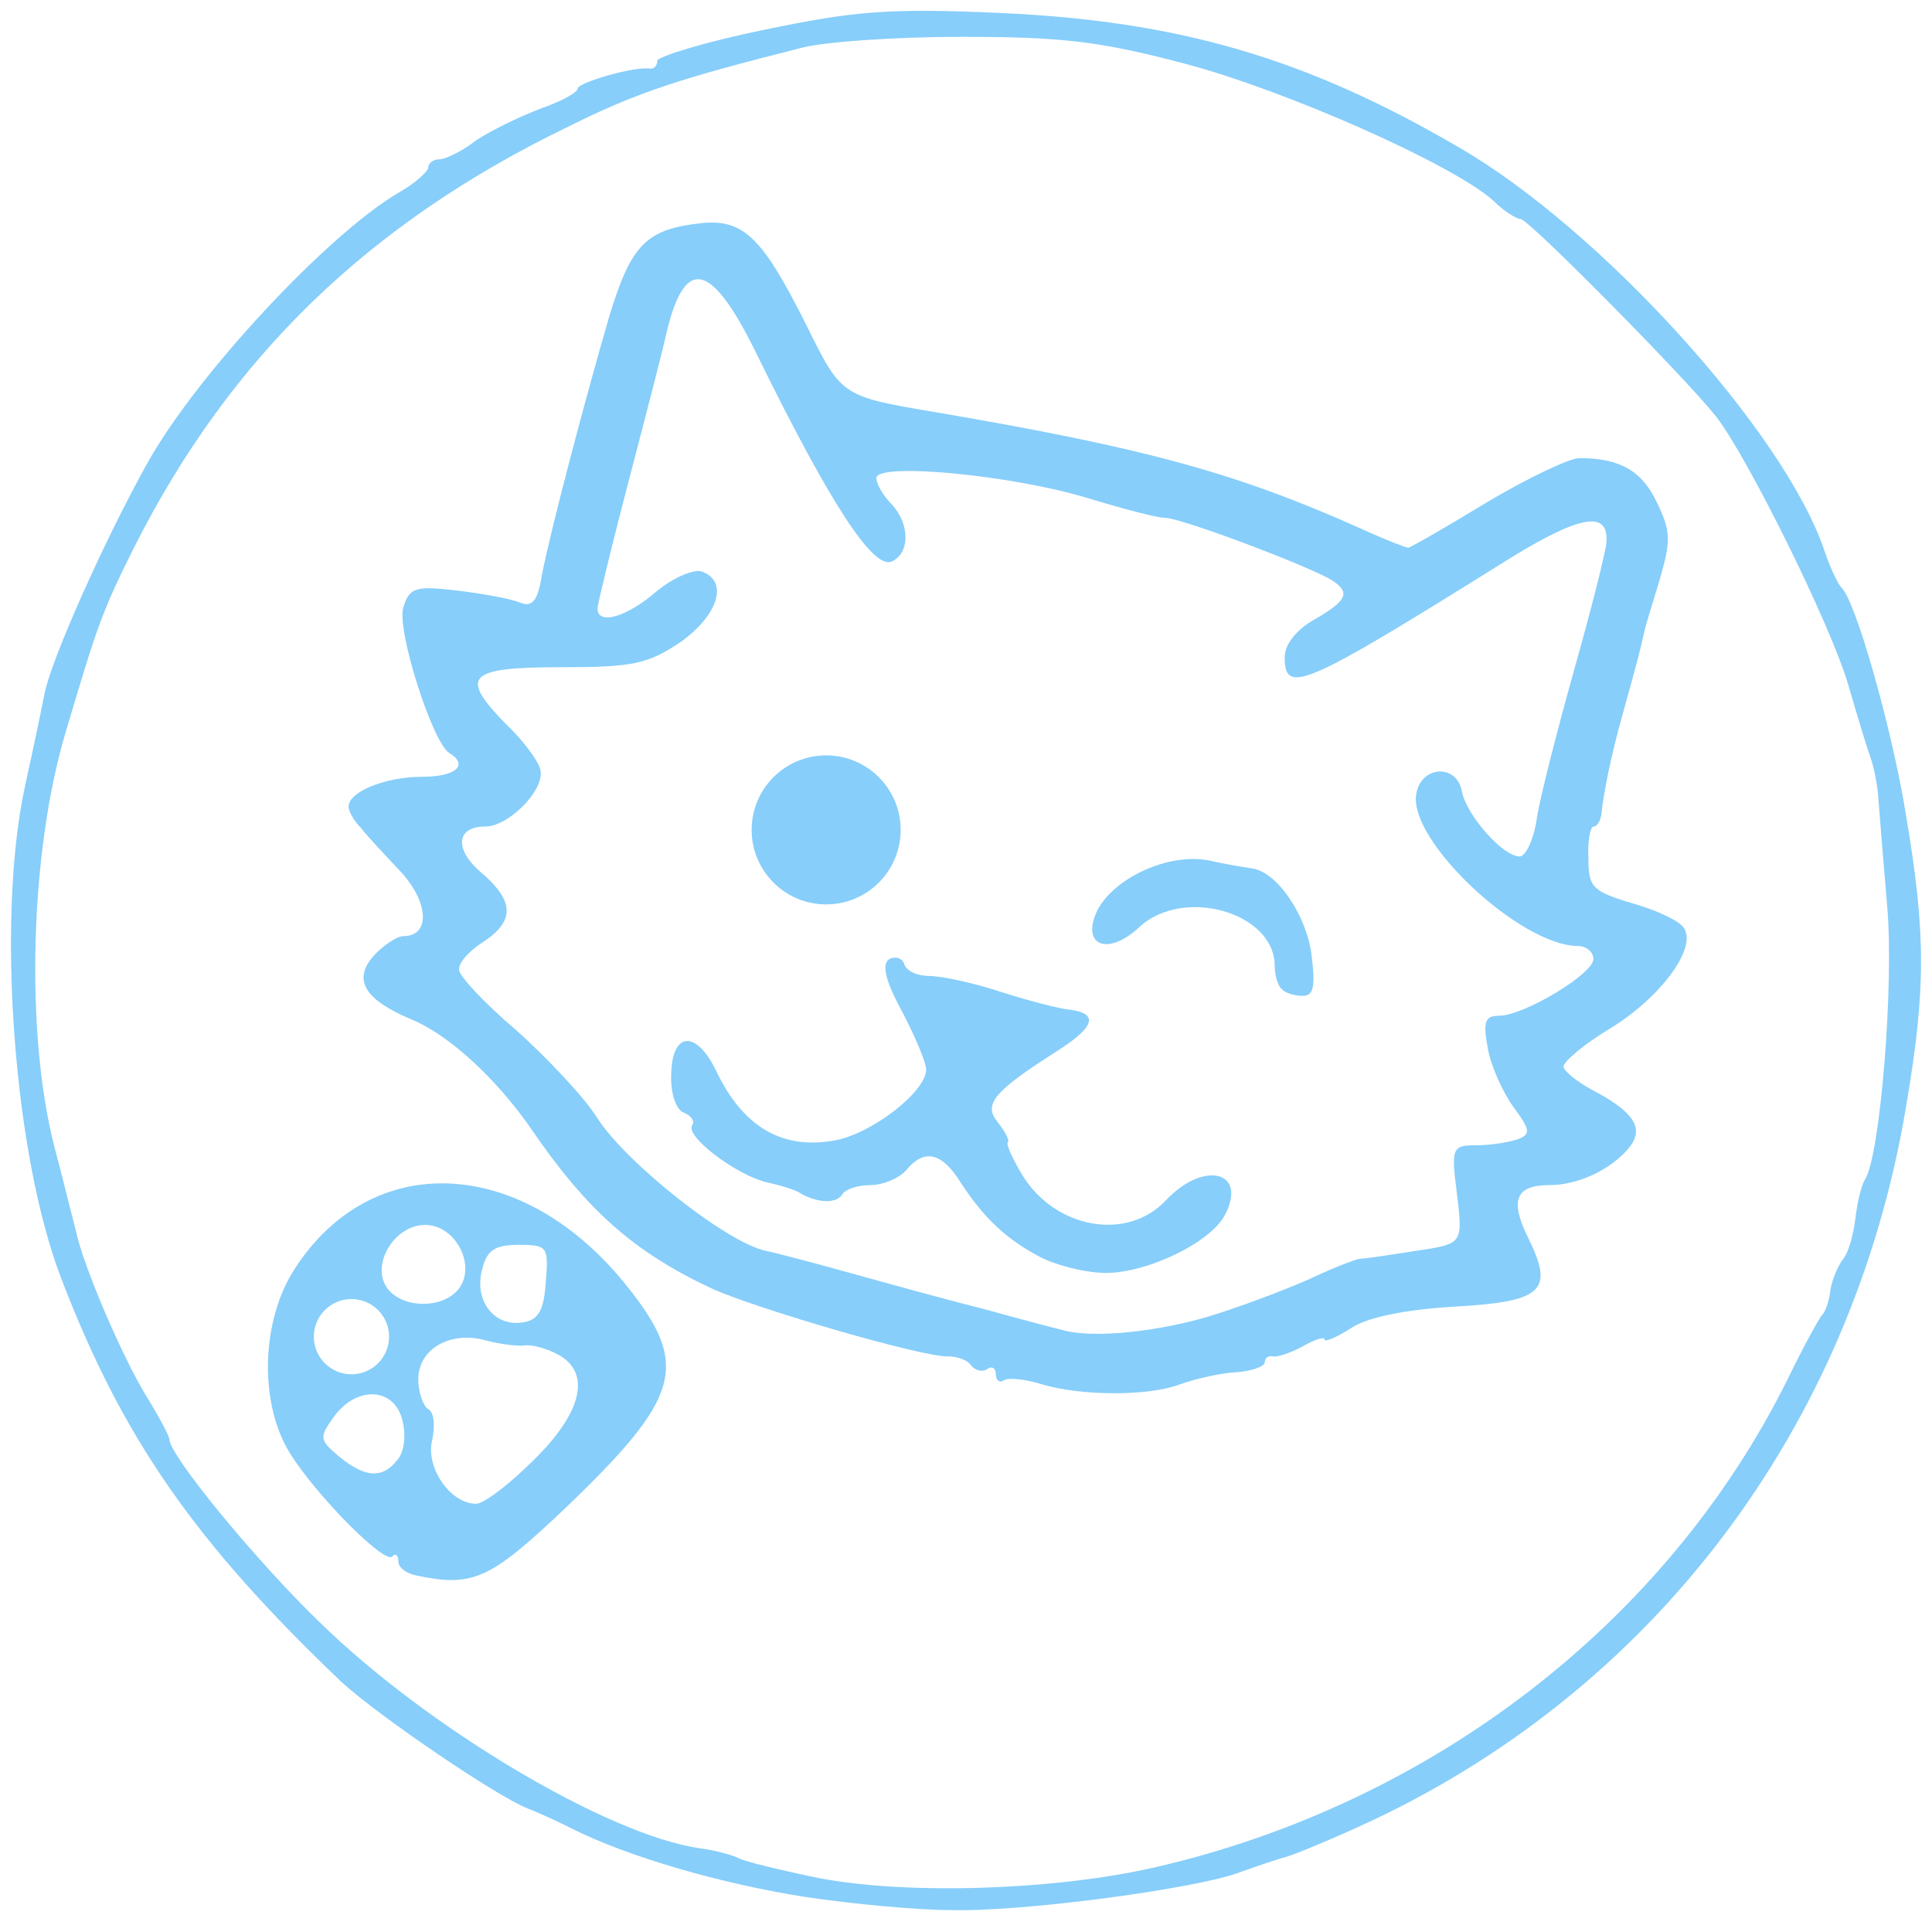 <svg xmlns="http://www.w3.org/2000/svg" width="194" height="194" viewBox="0 0 1940 1940"><g id="l2xiPQCMprLY9Drb6Oh2Sga" fill="#87CEFA" style="transform: none;"><g><path id="pcZYkyKzw" d="M 810 1905 c -85 -13 -181 -41 -236 -69 -16 -8 -36 -17 -44 -20 -31 -12 -150 -93 -187 -127 -147 -140 -220 -245 -281 -404 -48 -123 -66 -361 -37 -495 9 -41 18 -84 20 -95 8 -36 60 -153 103 -230 49 -88 181 -230 253 -272 16 -9 29 -21 29 -25 0 -4 5 -8 11 -8 6 0 23 -8 37 -19 15 -10 44 -24 65 -32 20 -7 37 -16 37 -20 0 -6 58 -23 73 -20 4 0 7 -3 7 -8 0 -4 48 -19 107 -31 91 -19 126 -22 237 -17 179 8 307 45 461 135 142 82 327 286 367 405 6 18 14 34 17 37 14 12 51 142 65 229 20 119 20 174 0 292 -54 324 -256 590 -549 723 -33 15 -67 29 -75 31 -8 2 -28 9 -45 15 -41 16 -217 40 -290 38 -33 0 -98 -6 -145 -13 z  m 350 -30 c 278 -64 514 -246 635 -490 16 -33 32 -62 35 -65 3 -3 7 -14 8 -25 2 -11 8 -25 13 -31 5 -6 10 -24 12 -40 2 -17 6 -34 10 -40 15 -25 29 -195 22 -274 -4 -47 -8 -96 -9 -110 -1 -14 -5 -32 -8 -40 -3 -8 -13 -41 -22 -72 -17 -59 -101 -229 -133 -270 -31 -39 -188 -198 -196 -198 -4 0 -17 -8 -27 -18 -39 -36 -208 -111 -310 -138 -87 -23 -125 -27 -225 -27 -66 0 -138 5 -160 11 -123 31 -166 45 -234 79 -201 97 -340 232 -436 422 -32 64 -37 78 -69 186 -36 120 -41 303 -11 418 9 34 18 71 21 82 7 35 47 128 71 167 13 21 23 40 23 43 0 16 85 120 150 183 109 107 291 215 383 228 16 2 33 7 39 10 5 3 42 12 81 20 90 17 237 12 337 -11 z "></path><path id="ptuqC4xC0" d="M 418 1582 c -10 -2 -18 -8 -18 -14 0 -6 -3 -9 -6 -5 -8 8 -77 -62 -103 -104 -31 -50 -29 -133 5 -185 78 -121 230 -113 334 18 63 79 54 111 -63 223 -75 71 -92 79 -149 67 z  m 118 -116 c 49 -48 58 -88 24 -106 -11 -6 -26 -10 -33 -9 -6 1 -24 -1 -39 -5 -35 -10 -68 8 -68 39 0 13 5 27 10 30 6 3 7 17 4 31 -7 27 18 64 44 64 8 0 34 -20 58 -44 z  m -137 0 c 7 -8 9 -25 5 -40 -8 -33 -46 -35 -69 -3 -15 21 -14 23 6 40 26 21 43 22 58 3 z  M390.685 1342.219 C 390.685 1321.359 373.775 1304.449 352.916 1304.449 332.056 1304.449 315.146 1321.359 315.146 1342.219 315.146 1363.078 332.056 1379.988 352.916 1379.988 373.775 1379.988 390.685 1363.078 390.685 1342.219 Z M388.0 1344.0  m 160 -56 c 3 -36 2 -38 -27 -38 -24 0 -32 5 -37 25 -8 31 12 57 40 53 16 -2 22 -11 24 -40 z  m -88 7 c 19 -23 -2 -65 -33 -65 -32 0 -56 42 -37 65 16 19 54 19 70 0 z "></path><path id="pUHU6oYGF" d="M 1046 1390 c -16 -5 -33 -7 -38 -4 -4 3 -8 0 -8 -6 0 -6 -4 -9 -9 -5 -5 3 -12 1 -16 -4 -3 -5 -13 -9 -23 -9 -25 1 -190 -47 -237 -68 -79 -37 -126 -79 -182 -161 -34 -49 -81 -93 -119 -109 -48 -20 -60 -40 -39 -64 10 -11 24 -20 30 -20 27 0 26 -33 -2 -64 -15 -16 -34 -36 -40 -44 -7 -7 -13 -17 -13 -22 0 -15 37 -30 74 -30 34 0 47 -12 27 -24 -17 -11 -53 -124 -46 -146 6 -20 12 -22 54 -17 25 3 53 8 63 12 12 5 18 -1 22 -27 9 -46 44 -179 68 -261 22 -72 37 -87 93 -93 42 -4 61 15 105 103 35 71 35 71 130 87 211 36 302 61 427 117 24 11 45 19 47 19 2 0 37 -20 78 -45 42 -25 84 -45 94 -45 41 0 63 13 78 45 14 29 14 38 2 79 -8 26 -15 49 -15 51 -1 3 -1 6 -2 8 0 1 -2 9 -4 17 -2 8 -9 33 -15 55 -12 42 -20 82 -22 103 -1 6 -4 12 -8 12 -3 0 -6 14 -5 32 0 29 4 33 44 45 25 7 48 18 52 25 13 20 -23 69 -73 100 -27 16 -48 34 -48 39 0 4 13 15 28 23 42 22 53 38 39 57 -17 22 -51 39 -81 39 -34 0 -40 15 -22 52 27 54 16 65 -73 70 -51 3 -89 11 -105 22 -14 9 -26 14 -26 11 0 -3 -10 0 -22 7 -13 7 -26 11 -30 10 -5 -1 -8 2 -8 6 0 4 -13 9 -30 10 -16 1 -41 7 -55 12 -31 12 -99 12 -139 0 z  m 177 -71 c 34 -11 78 -28 97 -37 19 -9 40 -17 45 -18 6 0 31 -4 57 -8 47 -7 47 -7 41 -57 -6 -47 -5 -49 20 -49 14 0 32 -3 41 -6 13 -5 13 -9 -4 -32 -11 -15 -23 -42 -26 -59 -5 -27 -3 -33 11 -33 25 0 95 -42 95 -57 0 -7 -7 -13 -15 -13 -58 0 -170 -105 -163 -152 4 -29 41 -32 46 -3 5 24 41 65 58 65 6 0 14 -17 17 -37 3 -21 20 -87 37 -148 17 -60 32 -119 33 -130 3 -34 -28 -28 -107 22 -197 123 -216 131 -216 93 0 -13 12 -28 30 -38 33 -19 36 -27 18 -39 -22 -14 -152 -63 -168 -63 -8 0 -42 -9 -75 -19 -77 -24 -215 -37 -215 -21 0 6 7 18 15 26 19 20 19 50 0 58 -19 7 -62 -60 -132 -202 -47 -98 -74 -107 -93 -31 -4 19 -22 88 -39 153 -17 65 -31 123 -31 127 0 17 29 9 59 -17 17 -14 38 -23 46 -20 27 10 16 44 -22 71 -33 22 -48 25 -120 25 -94 0 -102 9 -55 57 16 15 31 35 34 44 8 19 -30 59 -55 59 -29 0 -31 23 -4 46 34 29 34 49 2 70 -14 9 -25 21 -24 28 0 6 26 34 58 61 31 28 68 67 81 88 29 45 130 125 169 133 14 3 55 14 91 24 36 10 94 26 130 35 36 10 70 19 75 20 31 10 103 2 158 -16 z "></path><path id="p1FM8yab3n" d="M 1044 1262 c -34 -18 -56 -39 -79 -74 -19 -31 -37 -35 -55 -13 -7 8 -23 15 -36 15 -12 0 -25 4 -28 9 -6 10 -24 9 -41 0 -5 -4 -22 -9 -36 -12 -31 -8 -81 -46 -74 -57 3 -4 -1 -10 -9 -13 -7 -3 -13 -19 -12 -39 1 -42 25 -44 45 -3 27 57 67 80 120 70 37 -7 91 -49 91 -71 0 -7 -11 -33 -24 -58 -17 -31 -21 -48 -13 -53 6 -3 13 -1 15 5 2 7 13 12 25 12 12 0 45 7 72 16 28 9 59 17 70 18 29 4 24 18 -16 43 -61 39 -72 52 -57 70 7 9 12 18 10 20 -2 2 5 17 14 32 33 55 106 68 145 26 38 -40 82 -29 59 15 -15 29 -84 61 -125 58 -19 -1 -46 -8 -61 -16 z "></path><path id="p13P0VhiBc" d="M 1287 993 c -4 -3 -7 -14 -7 -23 0 -54 -92 -80 -136 -39 -31 29 -58 19 -43 -15 16 -34 72 -60 113 -52 17 4 37 7 43 8 25 3 55 47 60 87 4 32 2 41 -9 41 -8 0 -18 -3 -21 -7 z "></path><path id="plIIcX65X" d="M904.39 833.324 C 904.39 874.644 870.893 908.14 829.573 908.14 788.253 908.14 754.757 874.644 754.757 833.324 754.757 792.004 788.253 758.507 829.573 758.507 870.893 758.507 904.39 792.004 904.39 833.324 Z M780.0 890.0 "></path></g></g></svg>